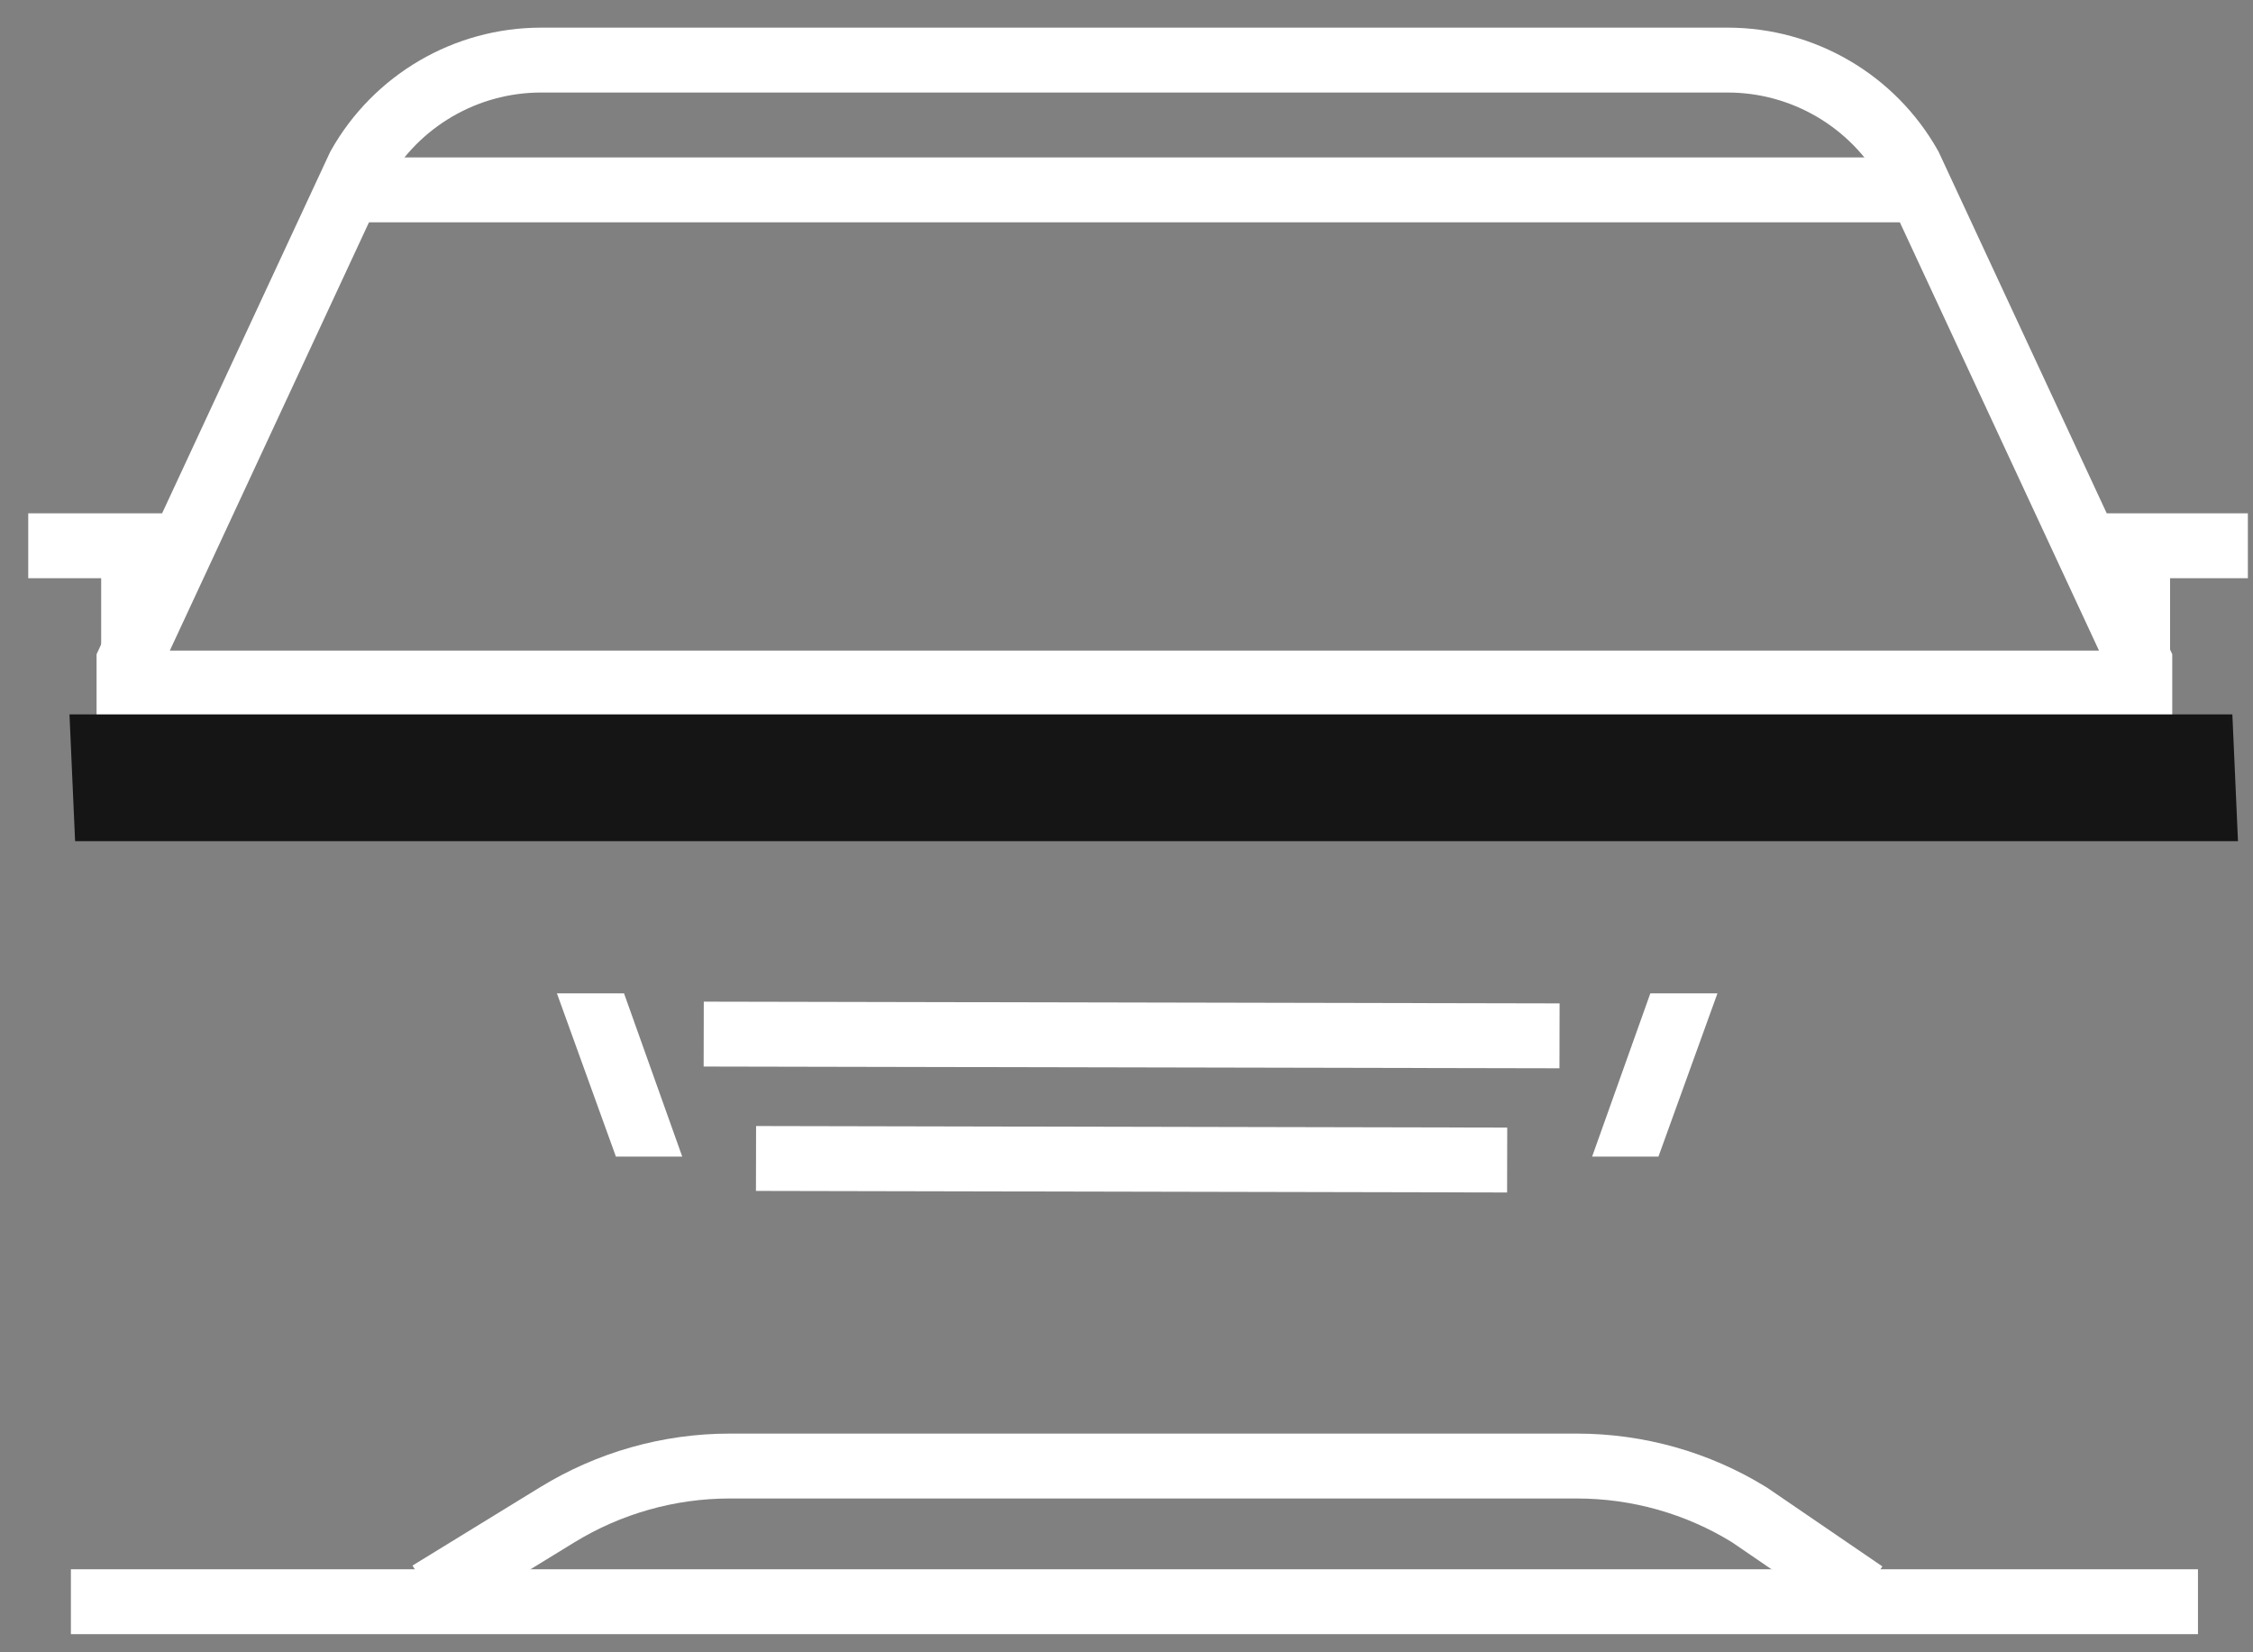 <svg width="75" height="55" viewBox="0 0 75 55" fill="none" xmlns="http://www.w3.org/2000/svg">
<rect x="0" y="0" width="75" height="55" fill="#808080" stroke="none"/>
<path d="M14.297 53.033L18.548 50.424C20.276 49.364 22.263 48.8 24.291 48.8H52.492C54.519 48.8 56.506 49.358 58.234 50.424L62.053 53.033" stroke="white" stroke-width="2.16" stroke-miterlimit="10"/>
<path d="M60.409 53.315H2.36M4.295 24.706V22.016L11.956 5.542C13.189 3.354 15.504 2 18.015 2H57.512C60.023 2 62.339 3.354 63.571 5.542L71.232 22.016V24.706M73.168 53.315H60.403" stroke="white" stroke-width="2.16" stroke-miterlimit="10"/>
<path d="M0.94 18.167L4.448 18.167V22.734" stroke="white" stroke-width="2.16" stroke-miterlimit="10"/>
<path d="M71.16 22.734V18.167L74.829 18.167" stroke="white" stroke-width="2.16" stroke-miterlimit="10"/>
<path d="M4.518 22.736H70.801" stroke="white" stroke-width="2.16" stroke-miterlimit="10"/>
<path d="M2.313 23.781H74.313L74.5 28H2.5L2.313 23.781Z" fill="#151515"/>
<path d="M11.4 6.32H63.96" stroke="white" stroke-width="2.16" stroke-miterlimit="10"/>
<path d="M23.426 34.422L51.915 34.48" stroke="white" stroke-width="2.16" stroke-miterlimit="10"/>
<path d="M25.167 38.562L50.172 38.614" stroke="white" stroke-width="2.16" stroke-miterlimit="10"/>
<path fill-rule="evenodd" clip-rule="evenodd" d="M20.503 38.5L18.539 33.065H20.773L22.711 38.5H20.503Z" fill="white"/>
<path fill-rule="evenodd" clip-rule="evenodd" d="M55.208 38.5L57.172 33.065H54.938L53 38.5H55.208Z" fill="white"/>
</svg>
